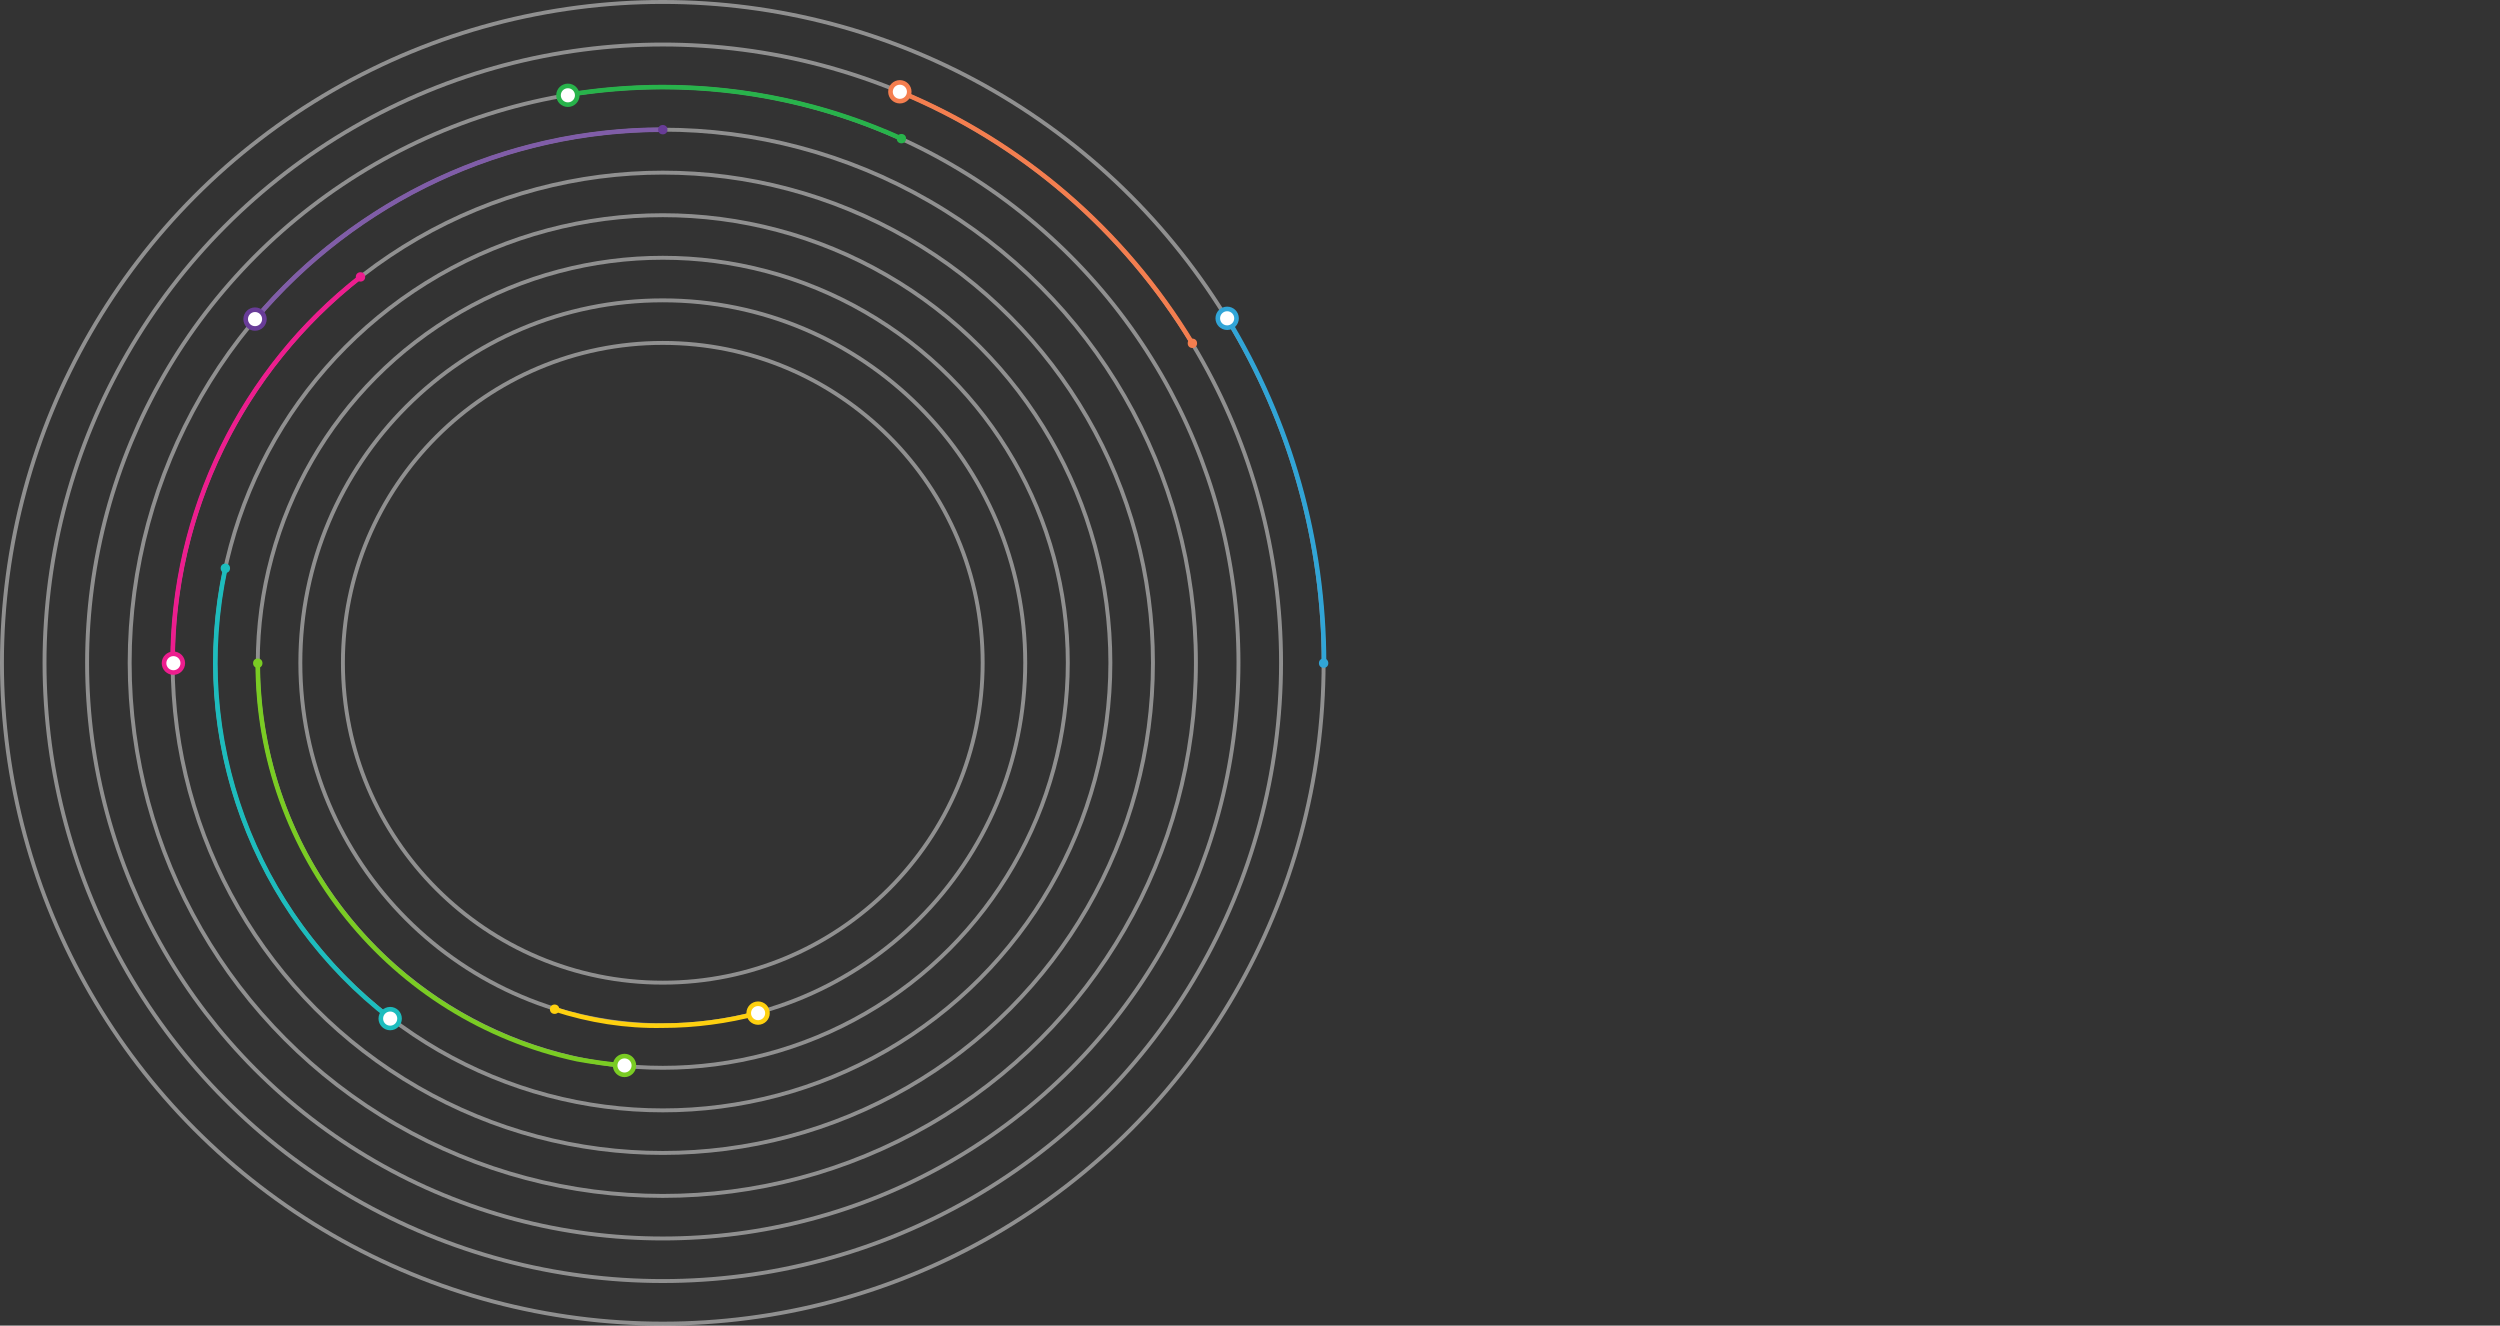 <?xml version="1.0" encoding="utf-8"?>
<svg version="1.1" id="Rings" xmlns="http://www.w3.org/2000/svg" xmlns:xlink="http://www.w3.org/1999/xlink" x="0px" y="0px"
	 viewBox="0 0 640.1 339.4" style="enable-background:new 0 0 640.1 339.4;" xml:space="preserve">
<rect x="0" y="0" width="640.1" height="339.4" fill="#333333" stroke="none"/>
<style type="text/css">
	.st0{opacity:0.5;fill:none;stroke:#EFEFEF;stroke-miterlimit:10;enable-background:new    ;}

	.st1{fill:none;stroke:#31A5D7;stroke-width:1.18;stroke-miterlimit:10;}
	.st2{fill:#31A5D7;}
	.st3{fill:#FFFFFF;stroke:#31A5D7;stroke-width:1.18;stroke-miterlimit:10;}

	.st4{fill:none;stroke:#F47E4F;stroke-width:1.18;stroke-miterlimit:10;}
	.st5{fill:#F47E4F;}
	.st6{fill:#FFFFFF;stroke:#F47E4F;stroke-width:1.18;stroke-miterlimit:10;}

	.st7{fill:none;stroke:#28B34B;stroke-width:1.18;stroke-miterlimit:10;}
	.st8{fill:#28B34B;}
	.st9{fill:#FFFFFF;stroke:#28B34B;stroke-width:1.18;stroke-miterlimit:10;}

	.st10{fill:none;stroke:#805DA8;stroke-width:1.18;stroke-miterlimit:10;}
	.st11{fill:#683C97;}
	.st12{fill:#FFFFFF;stroke:#683C97;stroke-width:1.18;stroke-miterlimit:10;}

	.st13{fill:none;stroke:#ED1D8E;stroke-width:1.18;stroke-miterlimit:10;}
	.st14{fill:#ED1D8E;}
	.st15{fill:#FFFFFF;stroke:#ED1D8E;stroke-width:1.18;stroke-miterlimit:10;}

	.st16{fill:none;stroke:#1DBCBD;stroke-width:1.18;stroke-miterlimit:10;}
	.st17{fill:#1DBCBD;}
	.st18{fill:#FFFFFF;stroke:#1DBCBD;stroke-width:1.18;stroke-miterlimit:10;}

	.st19{fill:none;stroke:#7ACC23;stroke-width:1.18;stroke-miterlimit:10;}
	.st20{fill:#7ACC23;}
	.st21{fill:#FFFFFF;stroke:#7ACC23;stroke-width:1.18;stroke-miterlimit:10;}

	.st22{fill:none;stroke:#FED00F;stroke-width:1.18;stroke-miterlimit:10;}
	.st23{fill:#FED00F;}
	.st24{fill:#FFFFFF;stroke:#FED00F;stroke-width:1.18;stroke-miterlimit:10;}
</style>
<title>Info Graphic</title>



<circle class="st0" cx="169.7" cy="169.7" r="169.2"/>
<circle class="st0" cx="169.7" cy="169.7" r="158.3"/>
<circle class="st0" cx="169.7" cy="169.7" r="147.4"/>
<circle class="st0" cx="169.7" cy="169.7" r="136.5"/>
<circle class="st0" cx="169.7" cy="169.7" r="125.5"/>
<circle class="st0" cx="169.7" cy="169.7" r="114.6"/>
<circle class="st0" cx="169.7" cy="169.7" r="103.7"/>
<circle class="st0" cx="169.7" cy="169.7" r="92.8"/>
<circle class="st0" cx="169.7" cy="169.7" r="81.9"/>

<g id="discovery">
	<path class="st1" d="M314.2,81.5c16.2,26.6,24.8,57.1,24.8,88.3"/>
	<circle class="st2" cx="338.9" cy="169.8" r="1.2"/>
	<circle class="st3" cx="314.2" cy="81.5" r="2.4"/>
</g>
<g id="client_consultation">
	<path class="st4" d="M305.3,87.9c-17.5-28.9-43.7-51.5-74.9-64.4"/>
	<circle class="st5" cx="305.3" cy="87.9" r="1.2"/>
	<circle class="st6" cx="230.4" cy="23.5" r="2.4"/>
</g>
<g id="kick_off">
	<path class="st7" d="M230.8,35.5c-19.2-8.7-40-13.2-61.1-13.2c-8.2,0-16.4,0.7-24.5,2"/>
	<circle class="st8" cx="230.8" cy="35.5" r="1.2"/>
	<circle class="st9" cx="145.4" cy="24.4" r="2.4"/>
</g>
<g id="information_architecture_development">
	<path class="st10" d="M169.7,33.2C129.4,33.2,91.2,51,65.3,81.8"/>
	<circle class="st11" cx="169.7" cy="33.2" r="1.2"/>
	<circle class="st12" cx="65.3" cy="81.7" r="2.4"/>
</g>
<g id="design">
	<path class="st13" d="M92.3,70.9c-30.4,23.8-48.2,60.3-48.1,98.9"/>
	<circle class="st14" cx="92.3" cy="70.9" r="1.2"/>
	<circle class="st15" cx="44.4" cy="169.8" r="2.4"/>
</g>
<g id="front_end_development">
	<path class="st16" d="M57.7,145.5c-9.3,43.4,7.1,88.2,42.3,115.3"/>
	<circle class="st17" cx="57.7" cy="145.5" r="1.2"/>
	<circle class="st18" cx="99.9" cy="260.8" r="2.4"/>
</g>
<g id="back_end_development">
	<path class="st19" d="M66,169.8c0,48.9,34,91.1,81.8,101.4c4,0.7,8,1.3,12,1.6"/>
	<circle class="st20" cx="66" cy="169.8" r="1.2"/>
	<circle class="st21" cx="159.9" cy="272.8" r="2.4"/>
</g>
<g id="quality_assurance">
	<path class="st22" d="M142,258.4c8.9,2.9,18.3,4.4,27.7,4.2l0,0c8.2,0,16.5-1.1,24.4-3.2"/>
	<circle class="st23" cx="142" cy="258.4" r="1.2"/>
	<circle class="st24" cx="194.1" cy="259.4" r="2.4"/>
</g>

<circle cx="338.9" cy="169.8" r="0" fill="none" stroke="#31A5D7" stroke-width="0.5" stroke-miterlimit="10" stroke-opacity="0.5">
</circle>

<circle cx="328" cy="169.8" r="0" fill="none" stroke="#F47E4F" stroke-width="0.5" stroke-miterlimit="10" stroke-opacity="0.5">
</circle>
<circle cx="317.1" cy="169.8" r="0" fill="none" stroke="#28B34B" stroke-width="0.5" stroke-miterlimit="10" stroke-opacity="0.5">
</circle>
<circle cx="306.2" cy="169.8" r="0" fill="none" stroke="#805DA8" stroke-width="0.5" stroke-miterlimit="10" stroke-opacity="0.5">
</circle>
<circle cx="295.3" cy="169.8" r="0" fill="none" stroke="#ED1D8E" stroke-width="0.5" stroke-miterlimit="10" stroke-opacity="0.5">
</circle>
<circle cx="284.4" cy="169.8" r="0" fill="none" stroke="#1DBCBD" stroke-width="0.5" stroke-miterlimit="10" stroke-opacity="0.5">
</circle>
<circle cx="273.5" cy="169.8" r="0" fill="none" stroke="#7ACC23" stroke-width="0.5" stroke-miterlimit="10" stroke-opacity="0.5">
</circle>
<circle cx="262.6" cy="169.8" r="0" fill="none" stroke="#FED00F" stroke-width="0.5" stroke-miterlimit="10" stroke-opacity="0.5">
</circle>
</svg>
